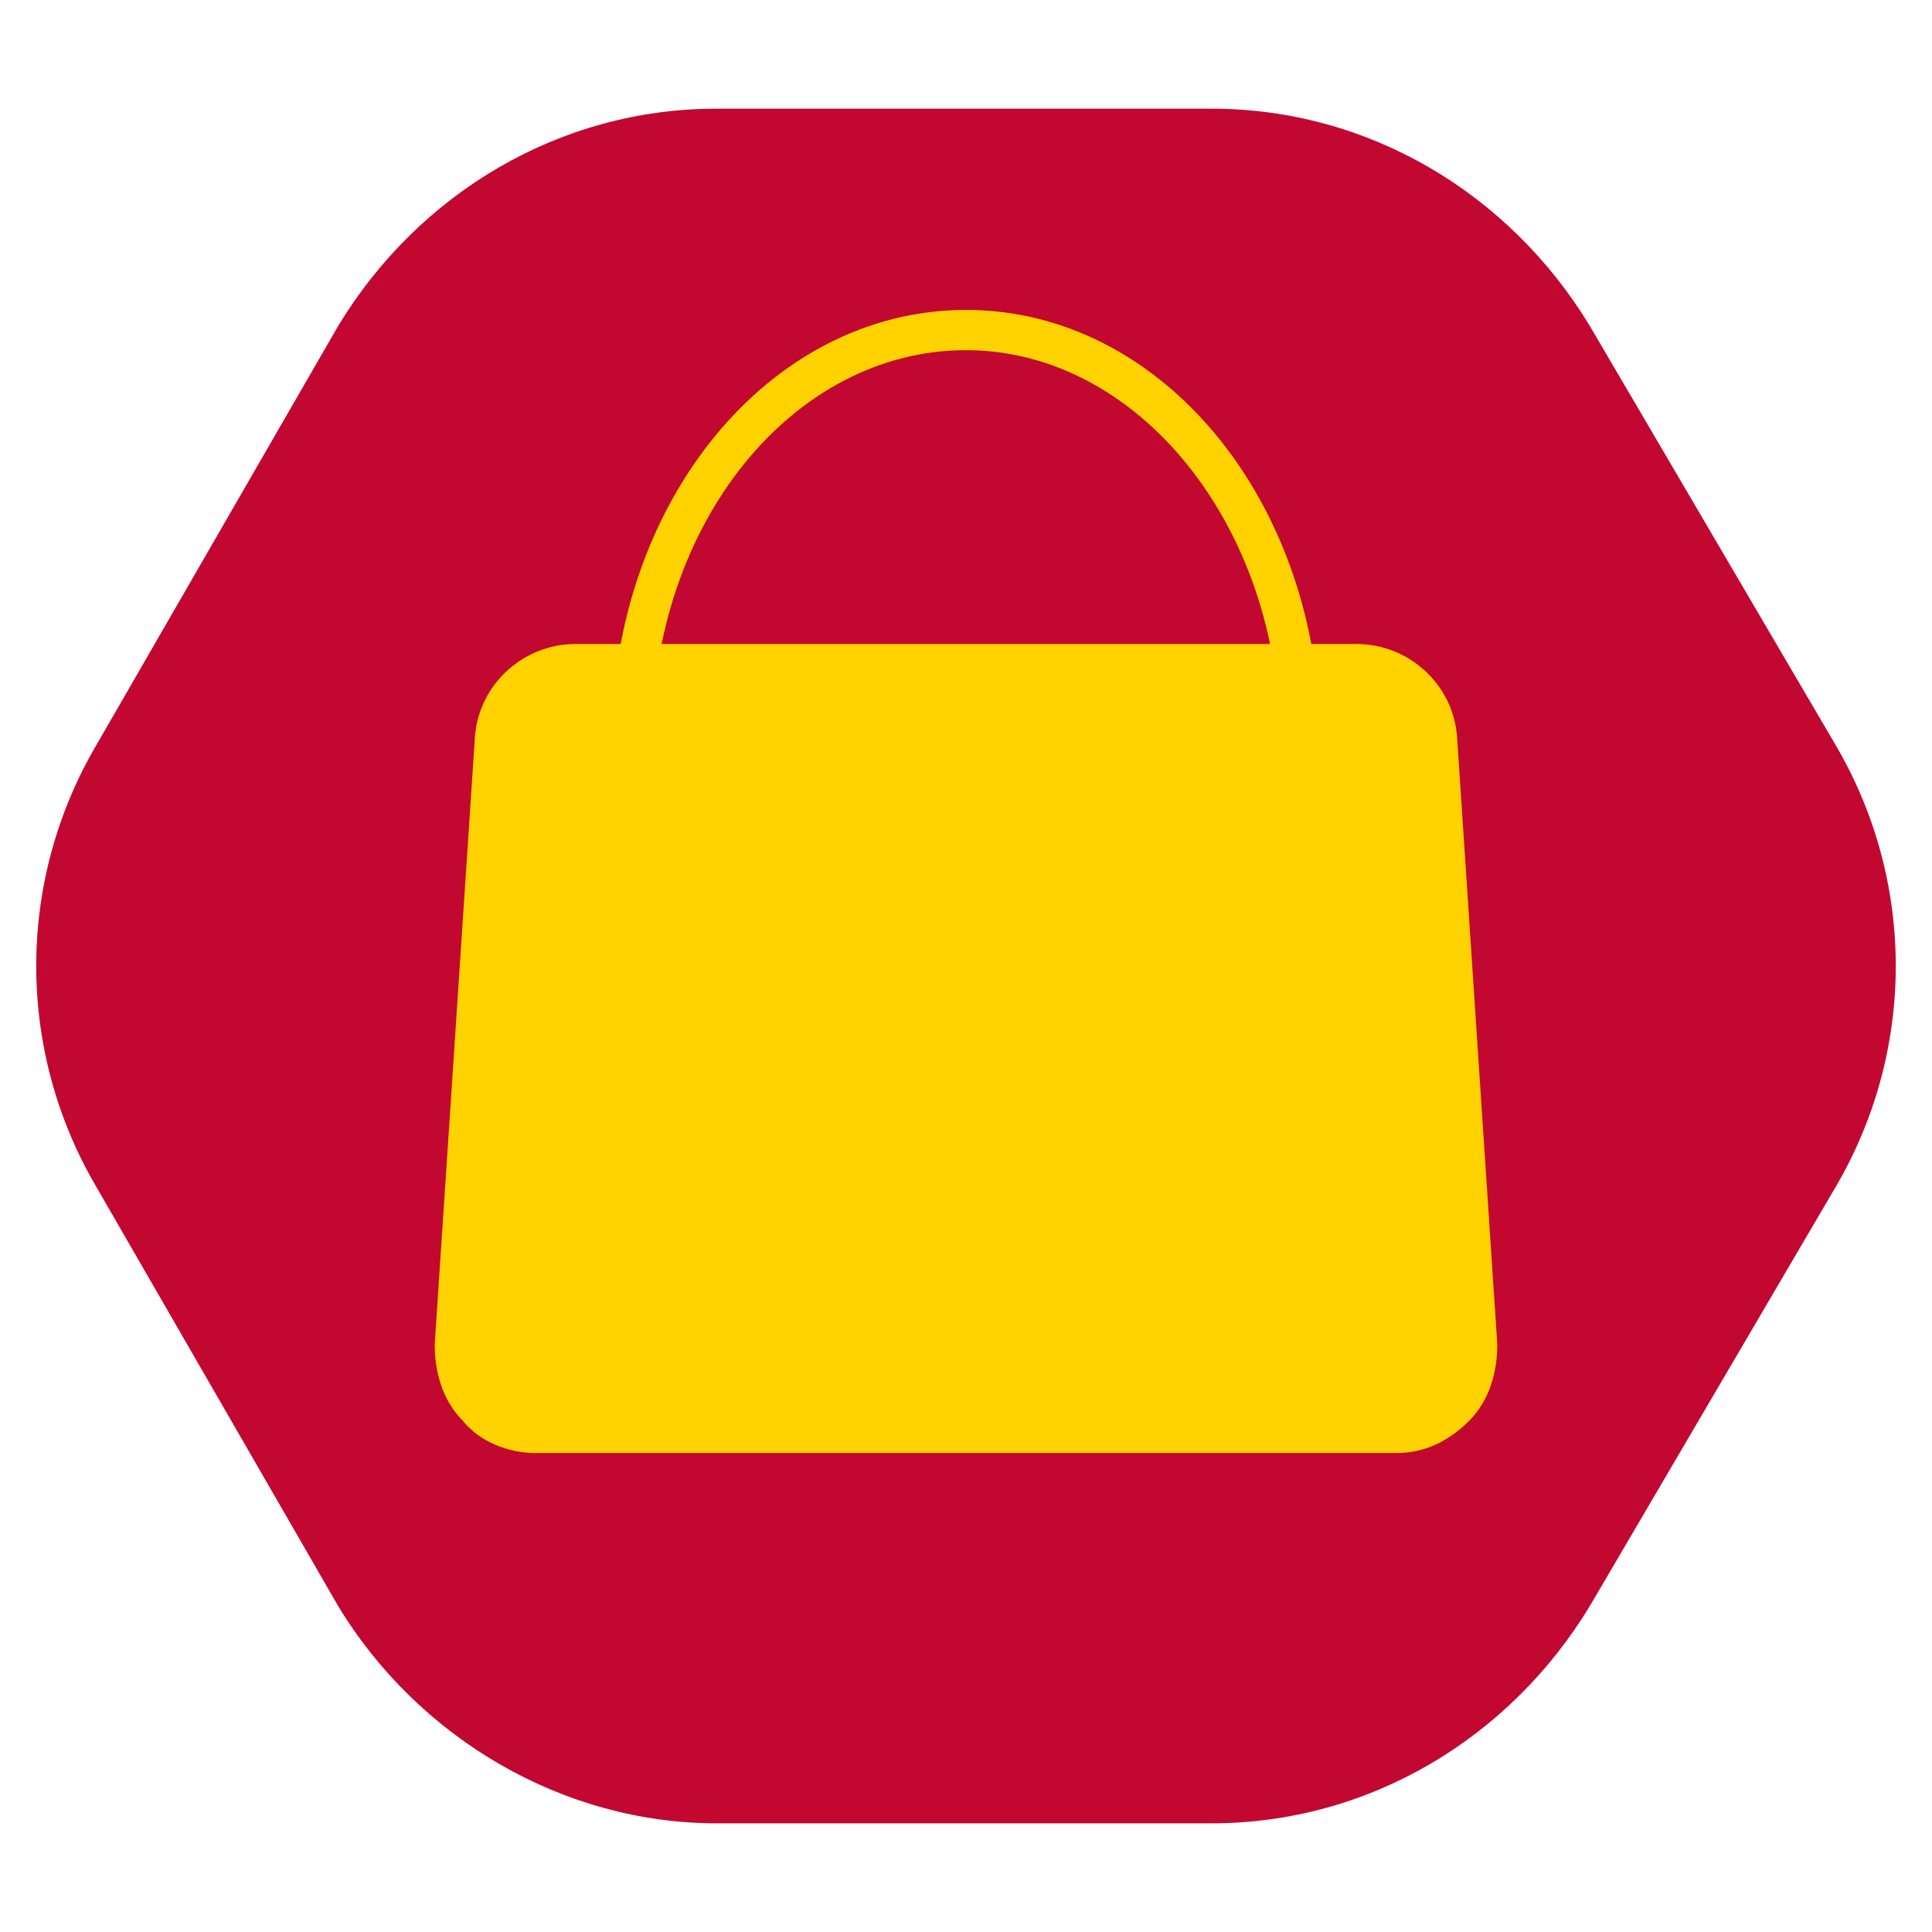 <?xml version="1.0" encoding="utf-8"?>
<!-- Generator: Adobe Illustrator 19.0.0, SVG Export Plug-In . SVG Version: 6.00 Build 0)  -->
<svg version="1.1" id="Camada_1" xmlns="http://www.w3.org/2000/svg" xmlns:xlink="http://www.w3.org/1999/xlink" x="0px" y="0px"
	 viewBox="-273 396.9 48 48" style="enable-background:new -273 396.9 48 48;" xml:space="preserve">
<style type="text/css">
	.st0{fill:#C20831;}
	.st1{fill:#FFD200;}
</style>
<g id="XMLID_170_">
	<path id="XMLID_1616_" class="st0" d="M-264.6,436.8l-6-10.4c-2-3.4-2-7.6,0-11l6-10.4c2-3.3,5.5-5.4,9.4-5.4h12.3
		c3.9,0,7.4,2.1,9.4,5.4l6.1,10.4c2,3.4,2,7.6,0,11l-6.1,10.4c-2,3.3-5.5,5.4-9.4,5.4h-12.3C-259,442.2-262.6,440.1-264.6,436.8z"/>
	<g id="package_4_">
		<g id="XMLID_1609_">
			<g id="XMLID_1612_">
				<path id="XMLID_1613_" class="st1" d="M-238.3,433h-21.4c-0.7,0-1.4-0.3-1.8-0.8c-0.5-0.5-0.7-1.2-0.7-1.9l1-15.1
					c0.1-1.3,1.2-2.3,2.5-2.3h19.4c1.3,0,2.4,1,2.5,2.3l1,15.1c0,0.7-0.2,1.4-0.7,1.9S-237.6,433-238.3,433z"/>
			</g>
			<g id="XMLID_1610_">
				<path id="XMLID_1611_" class="st1" d="M-240.7,416.9c-0.3,0-0.5-0.2-0.5-0.5v-1.1c0-5.3-3.5-9.7-7.8-9.7s-7.8,4.3-7.8,9.7v1.1
					c0,0.3-0.2,0.5-0.5,0.5c-0.3,0-0.5-0.2-0.5-0.5v-1.1c0-5.9,3.9-10.7,8.8-10.7s8.8,4.8,8.8,10.7v1.1
					C-240.2,416.6-240.4,416.9-240.7,416.9z"/>
			</g>
		</g>
	</g>
</g>
</svg>
